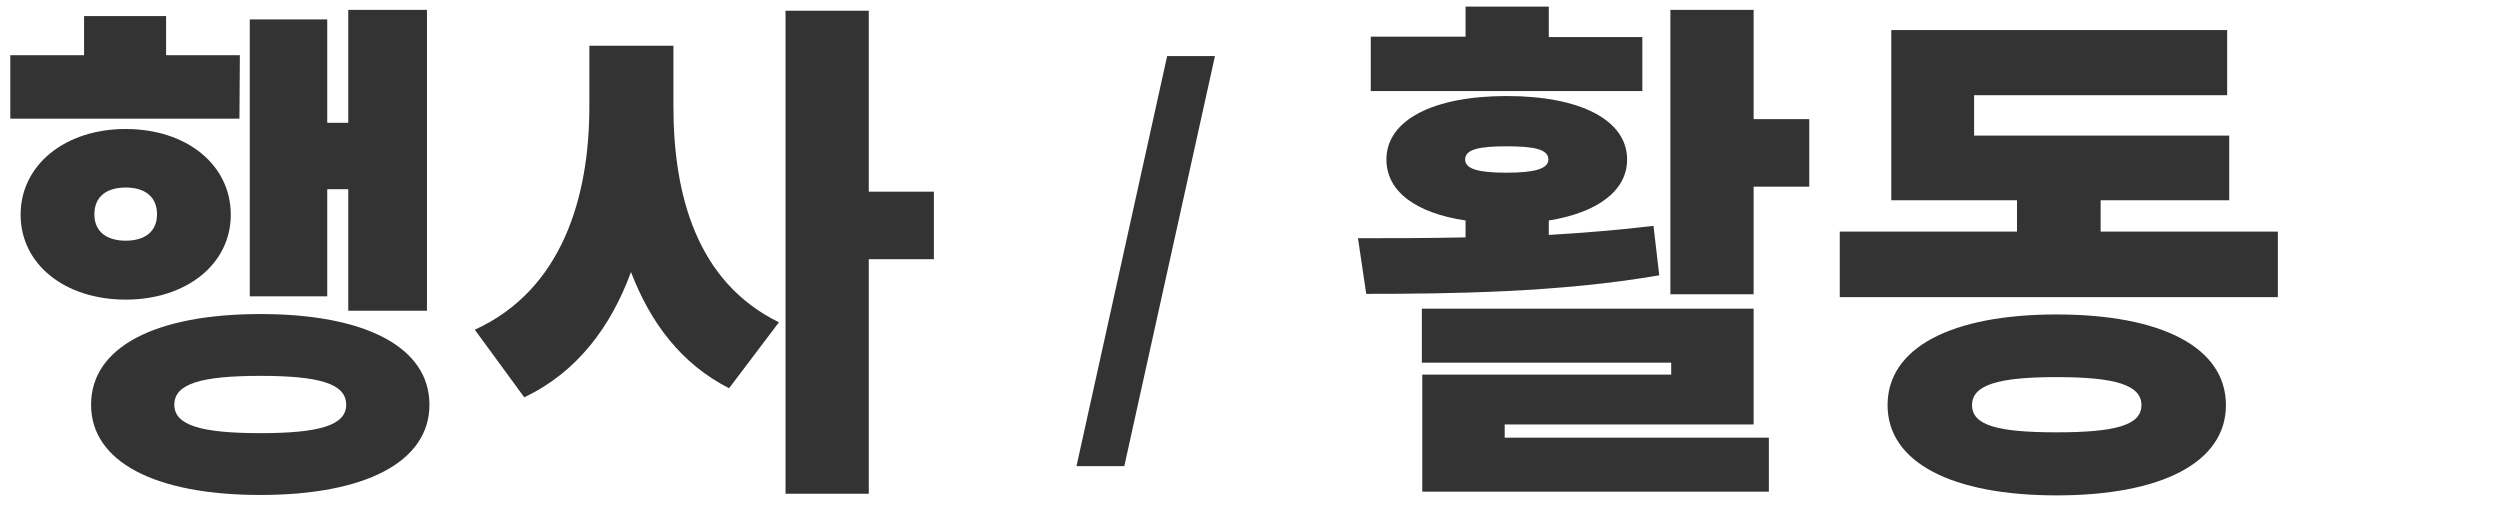 <?xml version="1.0" encoding="utf-8"?>
<!-- Generator: Adobe Illustrator 25.0.0, SVG Export Plug-In . SVG Version: 6.00 Build 0)  -->
<svg version="1.1" id="레이어_1" xmlns="http://www.w3.org/2000/svg" xmlns:xlink="http://www.w3.org/1999/xlink" x="0px"
	 y="0px" viewBox="0 0 606.6 122.9" style="enable-background:new 0 0 606.6 122.9;" xml:space="preserve">
<style type="text/css">
	.st0{fill:#333333;}
</style>
<g>
	<g>
		<path class="st0" d="M58.1,28.8H2.5V13.4h17.9V3.9h19.9v9.5h17.9L58.1,28.8L58.1,28.8z M30.5,72.7C15.7,72.7,5,64.1,5,52.1
			C5,40,15.8,31.3,30.5,31.3S56,39.9,56,52.1C56,64.1,45.2,72.7,30.5,72.7z M104.2,98.2c0,13.9-15.6,21.9-41,21.9
			c-25.5,0-41.1-8-41.1-21.9c0-14,15.6-22,41.1-22C88.6,76.2,104.2,84.2,104.2,98.2z M30.5,58.4c4.5,0,7.6-2.1,7.6-6.4
			c0-4.4-3.1-6.5-7.6-6.5s-7.6,2.1-7.6,6.5C22.9,56.3,26,58.4,30.5,58.4z M84,98.2c0-5.1-6.5-7-20.8-7c-14.4,0-20.9,1.9-20.9,7
			c0,5,6.5,6.9,20.9,6.9C77.5,105.1,84,103.2,84,98.2z M79.4,71.9H60.6V4.7h18.8v25.1h5.1V2.4h19.1v73H84.5V45.9h-5.1V71.9z"/>
		<path class="st0" d="M163.4,25.8c0,21.4,5.6,42.6,25.6,52.4l-12.1,16c-11.6-5.9-19.1-15.9-23.8-28.2
			c-4.9,13.4-13.2,24.4-25.9,30.4l-12-16.4c21.1-9.6,27.8-32,27.8-54.1V11.1h20.4L163.4,25.8L163.4,25.8z M226.6,62.9h-15.8v56.9
			h-20.2V2.6h20.2v43.9h15.8V62.9z"/>
		<path class="st0" d="M283.2,13.6h11.6l-22,99.5h-11.6L283.2,13.6z"/>
		<path class="st0" d="M402.6,66.8c-24.2,4.2-50.9,4.5-71.1,4.5l-2-13.5c7.9,0,16.9,0,26.1-0.2v-4.1c-12-1.8-19.2-7-19.2-14.8
			c0-9.6,11.4-15.4,29.2-15.4s29.2,5.8,29.2,15.4c0,7.6-7.2,12.9-19,14.8V57c8.6-0.5,17.1-1.2,25.4-2.2L402.6,66.8z M398.5,22.1
			h-65.9V8.9h23V1.6h20.2V9h22.7L398.5,22.1L398.5,22.1z M365.1,106.2h64.1v13.1h-84.1V90.9h60.4V88H345V74.9h80.5V103h-60.4V106.2z
			 M355.5,38.7c0,2.4,3.5,3.2,10.1,3.2s10.1-0.9,10.1-3.2c0-2.5-3.5-3.2-10.1-3.2S355.5,36.2,355.5,38.7z M439,28.9v16.4h-13.5v26.1
			h-20.2v-69h20.2v26.5C425.5,28.9,439,28.9,439,28.9z"/>
		<path class="st0" d="M552.7,56.2v15.9H446.4V56.2h43v-7.6h-30.5V7.3h81.5v15.8H479v9.8h61.9v15.7h-31.2v7.6H552.7z M540.1,98.3
			c0,13.9-15.6,21.9-41.1,21.9c-25.4,0-41-8-41-21.9c0-14,15.6-22,41-22C524.5,76.3,540.1,84.3,540.1,98.3z M519.6,98.3
			c0-4.9-6.4-6.8-20.6-6.8c-14.2,0-20.5,1.9-20.5,6.8s6.2,6.6,20.5,6.6C513.2,104.9,519.6,103.2,519.6,98.3z"/>
	</g>
</g>
</svg>
